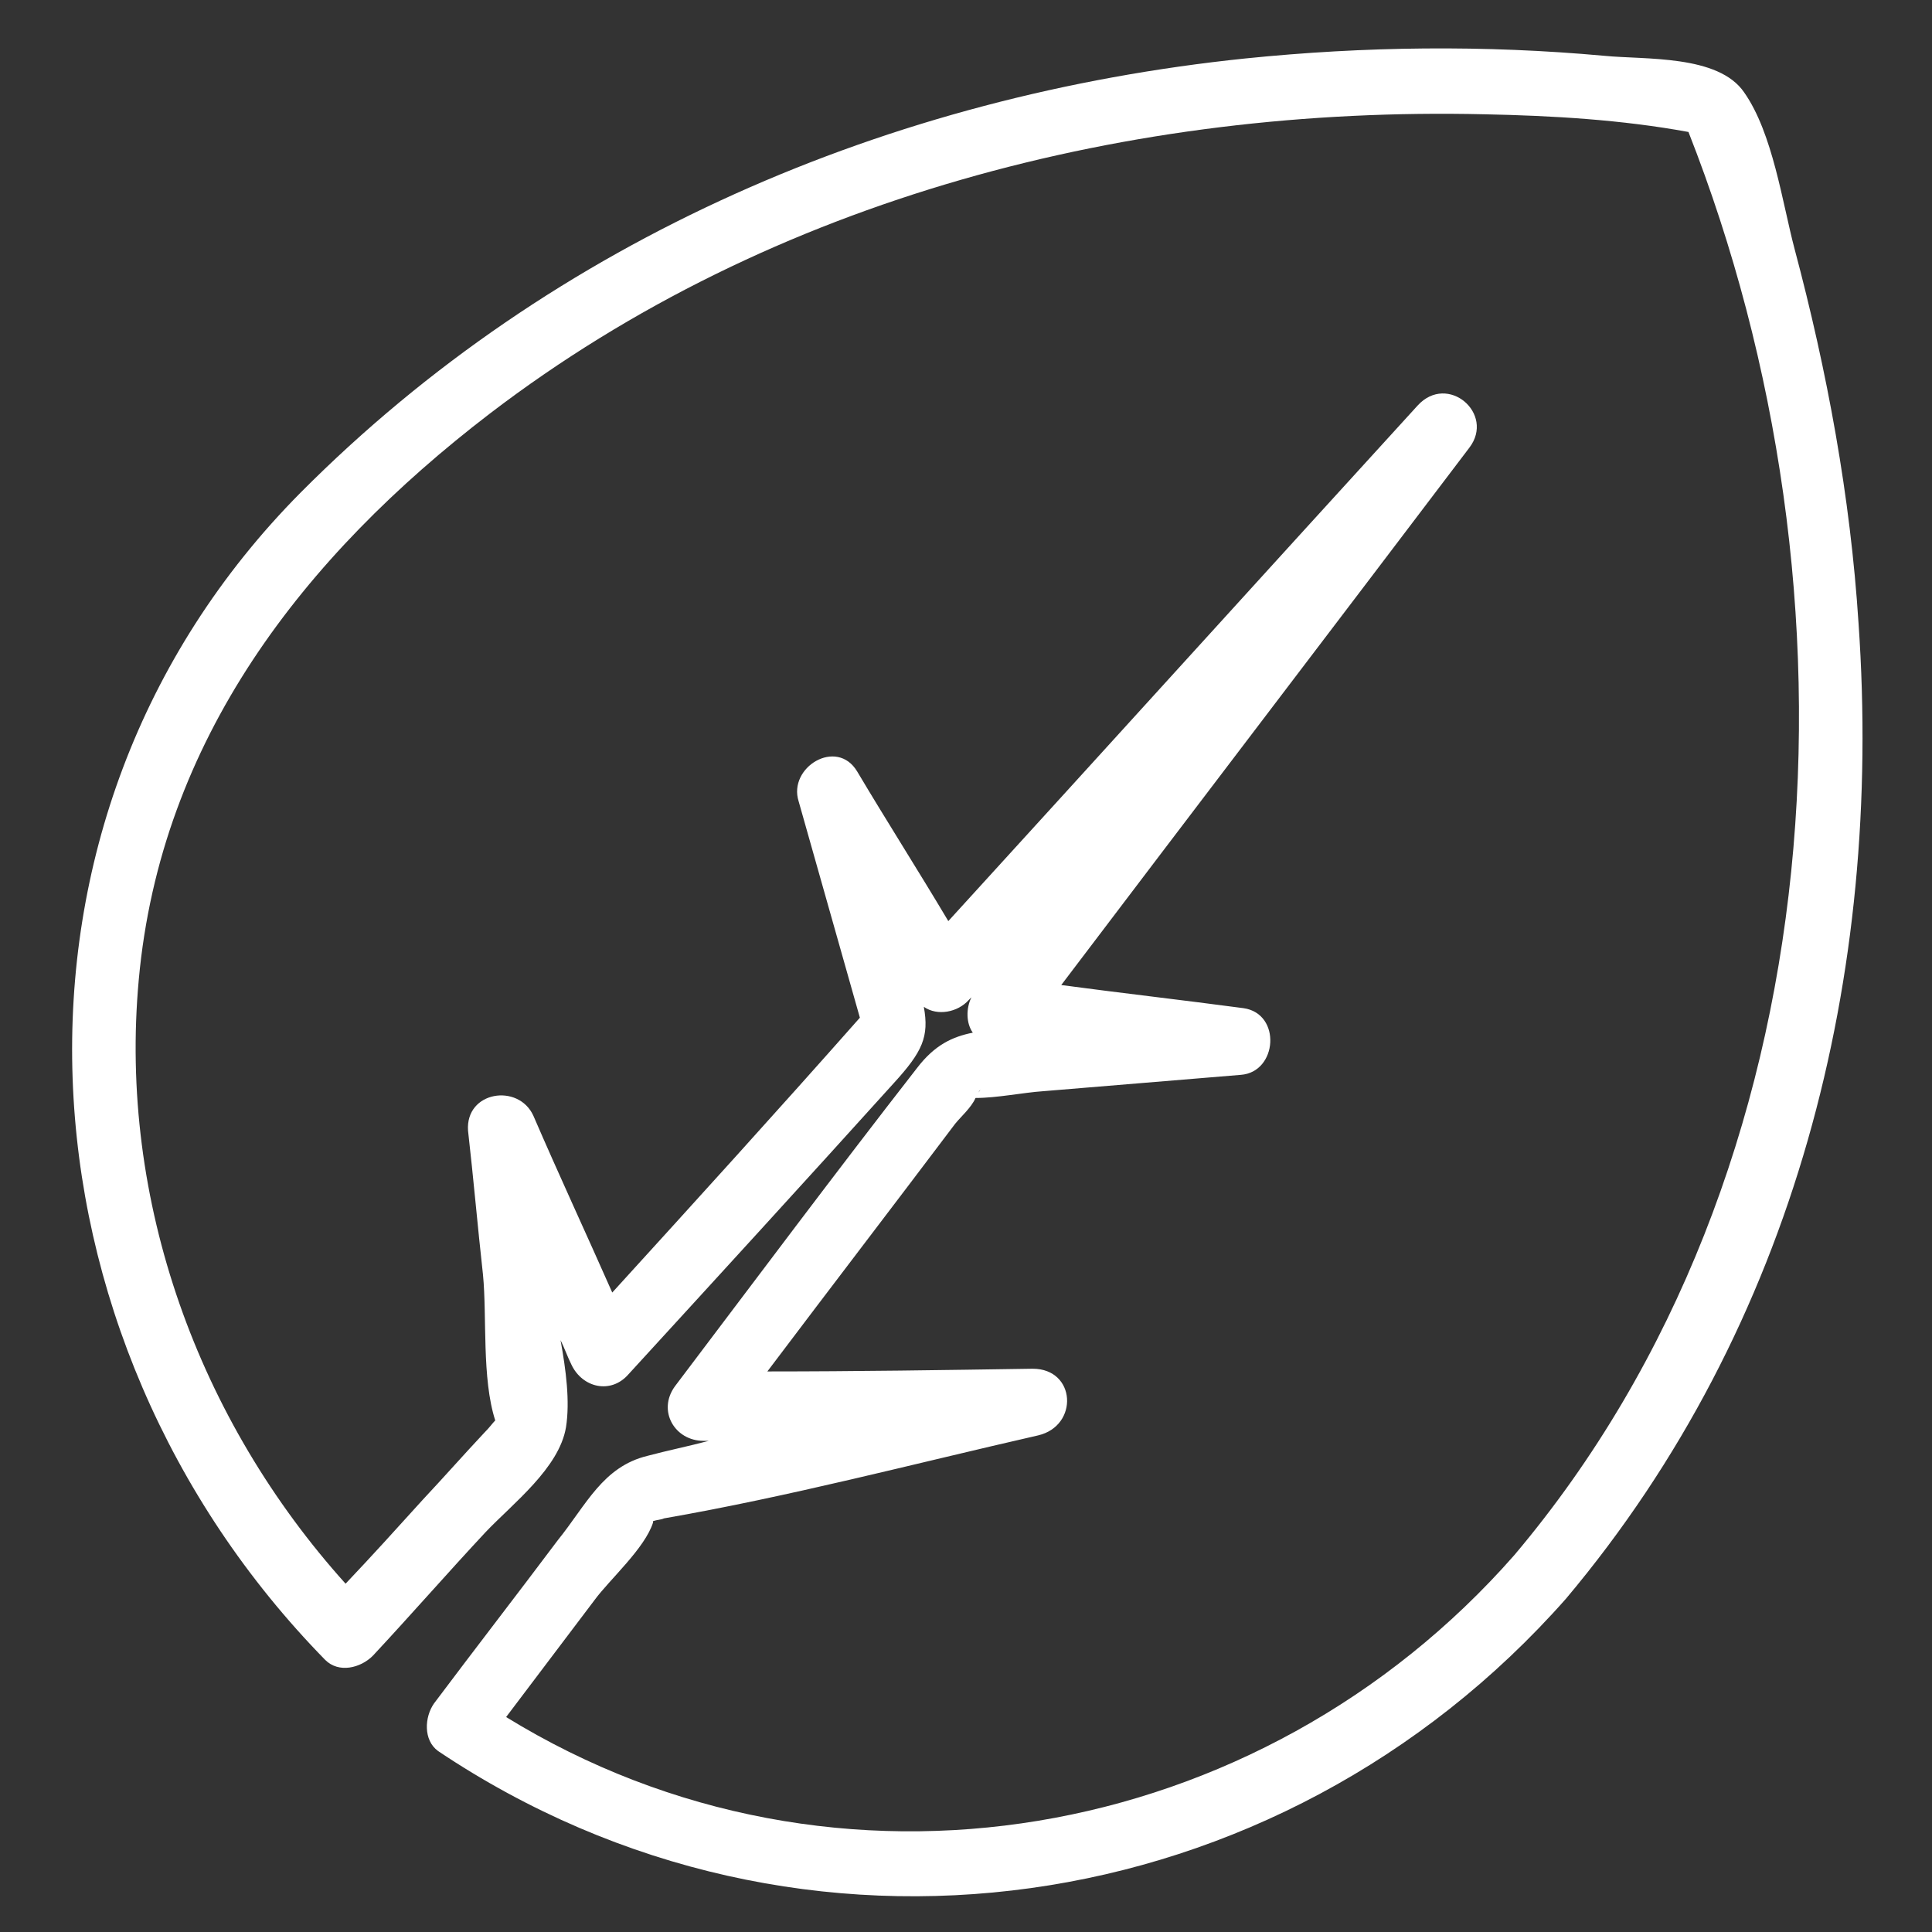 <?xml version="1.0" encoding="utf-8"?>
<!-- Generator: Adobe Illustrator 21.0.0, SVG Export Plug-In . SVG Version: 6.00 Build 0)  -->
<svg version="1.1" id="Capa_1" xmlns="http://www.w3.org/2000/svg" xmlns:xlink="http://www.w3.org/1999/xlink" x="0px" y="0px"
	 viewBox="0 0 142 142" style="enable-background:new 0 0 142 142;" xml:space="preserve">
<rect x="0" y="0" width="142" height="142" fill="#333333" stroke="none"/>
<style type="text/css">
	.st0{fill:#FFFFFF;}
</style>
<path class="st0" d="M136.6,45.8c-0.6-9.3-2.3-18.5-4.7-27.5c-0.9-3.4-1.6-8.5-3.7-11.5c-1.9-2.8-7.3-2.4-10.3-2.7
	c-8.8-0.8-17.6-0.7-26.4,0.2C65.5,7,40.7,17.5,22.1,36.2C-1.8,60.3,0.7,98.3,23.9,122c1,1,2.6,0.6,3.5-0.3c2.8-3,5.5-6.1,8.3-9.1
	c2-2.1,5.4-4.7,5.9-7.7c0.3-1.9,0-4.2-0.4-6.4c0.3,0.6,0.5,1.2,0.8,1.8c0.8,1.7,2.9,2.2,4.2,0.7c6.5-7.1,13-14.2,19.5-21.4
	c2.1-2.3,2.6-3.4,2.2-5.6c1,0.7,2.5,0.4,3.3-0.5c0.1-0.1,0.1-0.1,0.2-0.2c-0.4,0.8-0.4,1.9,0.1,2.6c-1.5,0.3-2.8,0.9-4.1,2.6
	c-6,7.7-11.9,15.6-17.8,23.4c-1.3,1.8,0,4,2.1,4c0.1,0,0.2,0,0.4,0c-1.5,0.4-3,0.7-4.5,1.1c-3.3,0.8-4.5,3.6-6.6,6.2
	c-3,4-6.1,8-9.1,12c-0.7,1-0.8,2.7,0.3,3.5c26.7,17.9,61.8,12.7,82.9-11.2C132,97.4,138.4,71.7,136.6,45.8z M71.9,80.3
	C72.1,80,72.1,80.1,71.9,80.3L71.9,80.3z M37.2,126.2c2.2-2.9,4.3-5.7,6.5-8.6c1.1-1.5,3.7-3.8,4.3-5.7c0,0,0,0,0-0.1
	c0.3-0.1,0.6-0.1,0.8-0.2c9.2-1.6,18.3-4,27.5-6.1c3-0.7,2.8-4.9-0.4-4.9c-6.5,0.1-13,0.2-19.5,0.2c4.6-6.1,9.2-12.1,13.8-18.2
	c0.4-0.5,1.2-1.2,1.5-1.9c1.6,0,3.5-0.4,5-0.5c4.8-0.4,9.7-0.8,14.5-1.2c2.7-0.2,3-4.5,0.2-4.9c-4.5-0.6-8.9-1.1-13.4-1.7
	c10-13.2,20-26.3,30-39.5c1.9-2.5-1.6-5.5-3.8-3.1c-11.5,12.6-23,25.3-34.5,37.9c-2.2-3.7-4.5-7.3-6.7-11c-1.5-2.5-5.1-0.3-4.3,2.2
	c1.5,5.3,3,10.6,4.5,15.9C57.1,81.7,51.1,88.3,45,95c-1.9-4.3-3.9-8.6-5.8-13c-1.1-2.4-5-1.8-4.8,1.1c0.4,3.5,0.7,7,1.1,10.6
	c0.3,3.1-0.1,7.6,0.9,10.7c-0.2,0.2-0.4,0.5-0.8,0.9c-1.5,1.6-3,3.3-4.5,4.9c-1.9,2.1-3.8,4.2-5.7,6.2C14.6,104.4,8.7,88.3,10.2,72
	C11.8,54.4,22.3,40.9,36,30.4c20.8-15.9,47.2-22.6,73.1-22c5,0.1,10.1,0.4,15,1.3c13.3,33.8,11.1,76.3-12.8,104.6
	C92.6,135.6,61.4,141.1,37.2,126.2z"/>
</svg>
